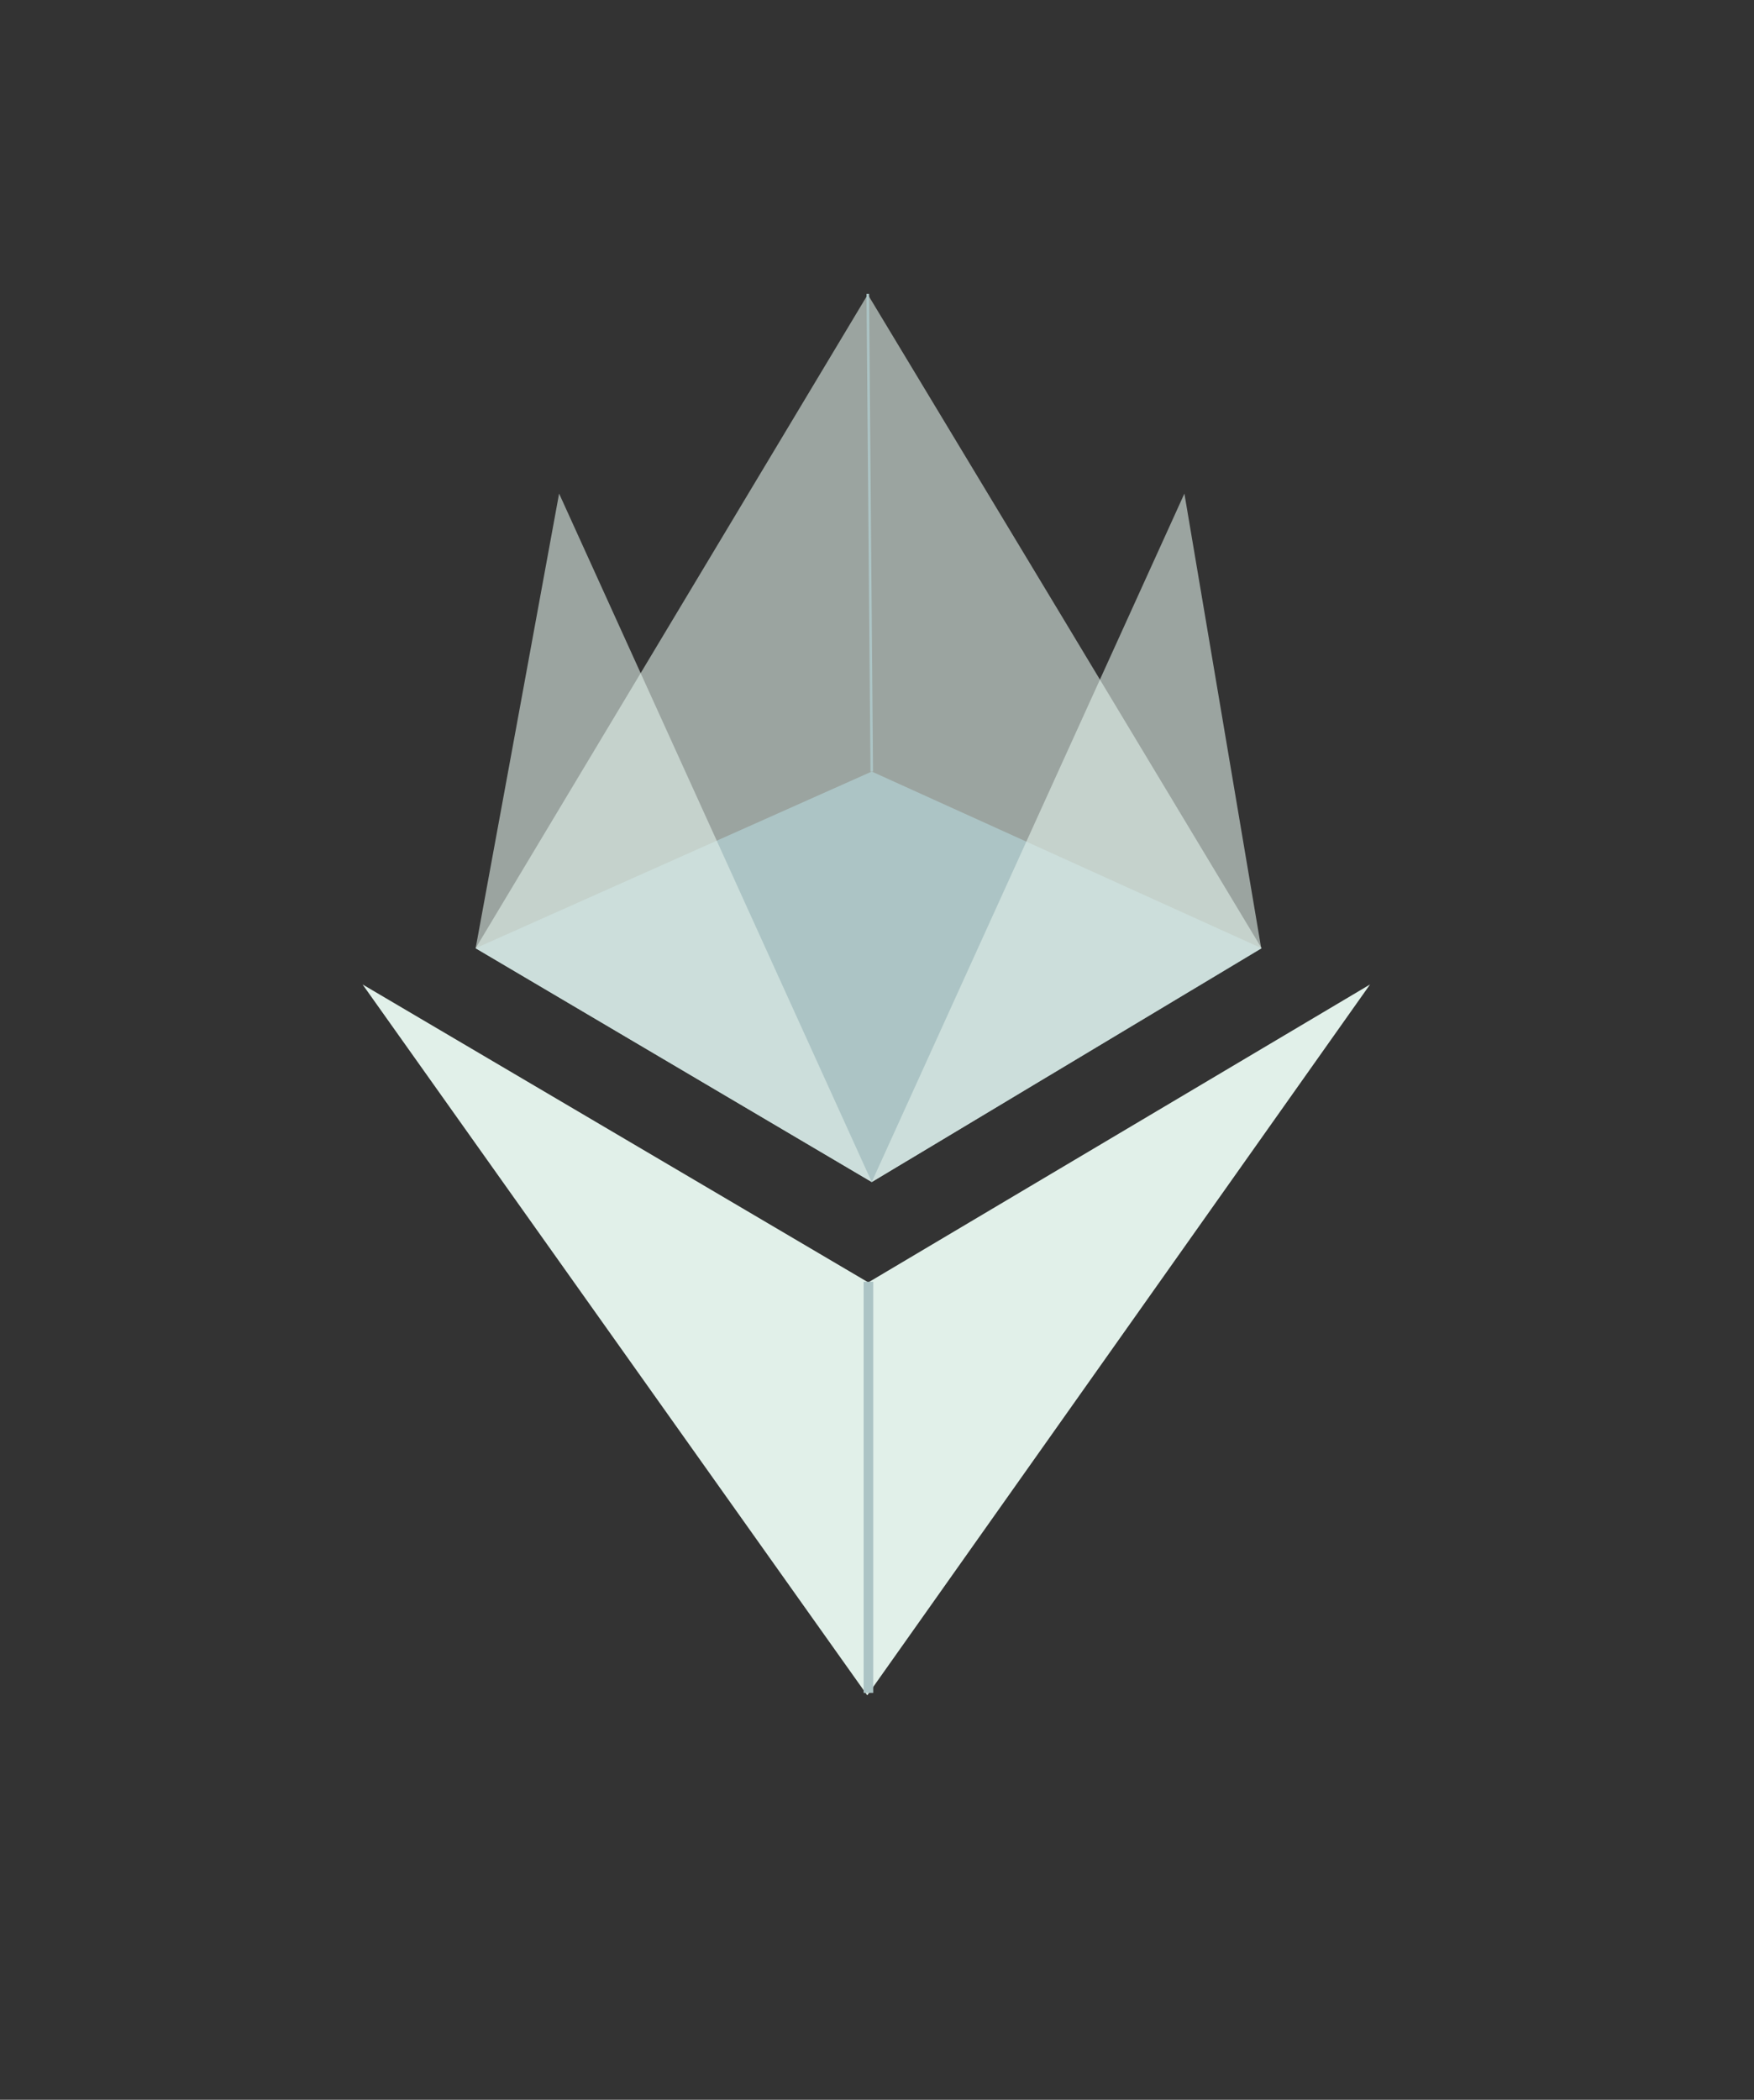 <svg id="Layer_1" data-name="Layer 1" xmlns="http://www.w3.org/2000/svg" viewBox="0 0 137 164"><rect x="0" y="0" width="137" height="164" fill="#333333" stroke="none"/><defs><style>.cls-1,.cls-2{fill:#e1f0e9;}.cls-1{opacity:0.6;}.cls-3,.cls-4,.cls-5{fill:#acc4c5;}.cls-4,.cls-5{stroke:#acc4c5;stroke-miterlimit:10;}.cls-4{stroke-width:0.75px;}.cls-5{stroke-width:0.2px;}</style></defs><title>ETHGardenlogo</title><path class="cls-1" d="M67.78,23,37.15,74.06,68.09,92.32,98.54,74.06Q83.17,48.5,67.78,23Z"/><polygon class="cls-2" points="28.32 76.89 67.74 132.41 107.01 76.89 67.82 100.16 28.32 76.89"/><polygon class="cls-3" points="37.15 74.06 68.09 60.26 98.54 74.06 68.09 92.32 37.15 74.06"/><line class="cls-4" x1="67.83" y1="100.11" x2="67.83" y2="132.22"/><path class="cls-1" d="M43.67,38.55Q40.42,56.3,37.15,74.06L68.09,92.32Z"/><path class="cls-1" d="M92.51,38.55l6,35.51L68.09,92.32Z"/><line class="cls-5" x1="67.78" y1="22.95" x2="68.09" y2="60.26"/></svg>